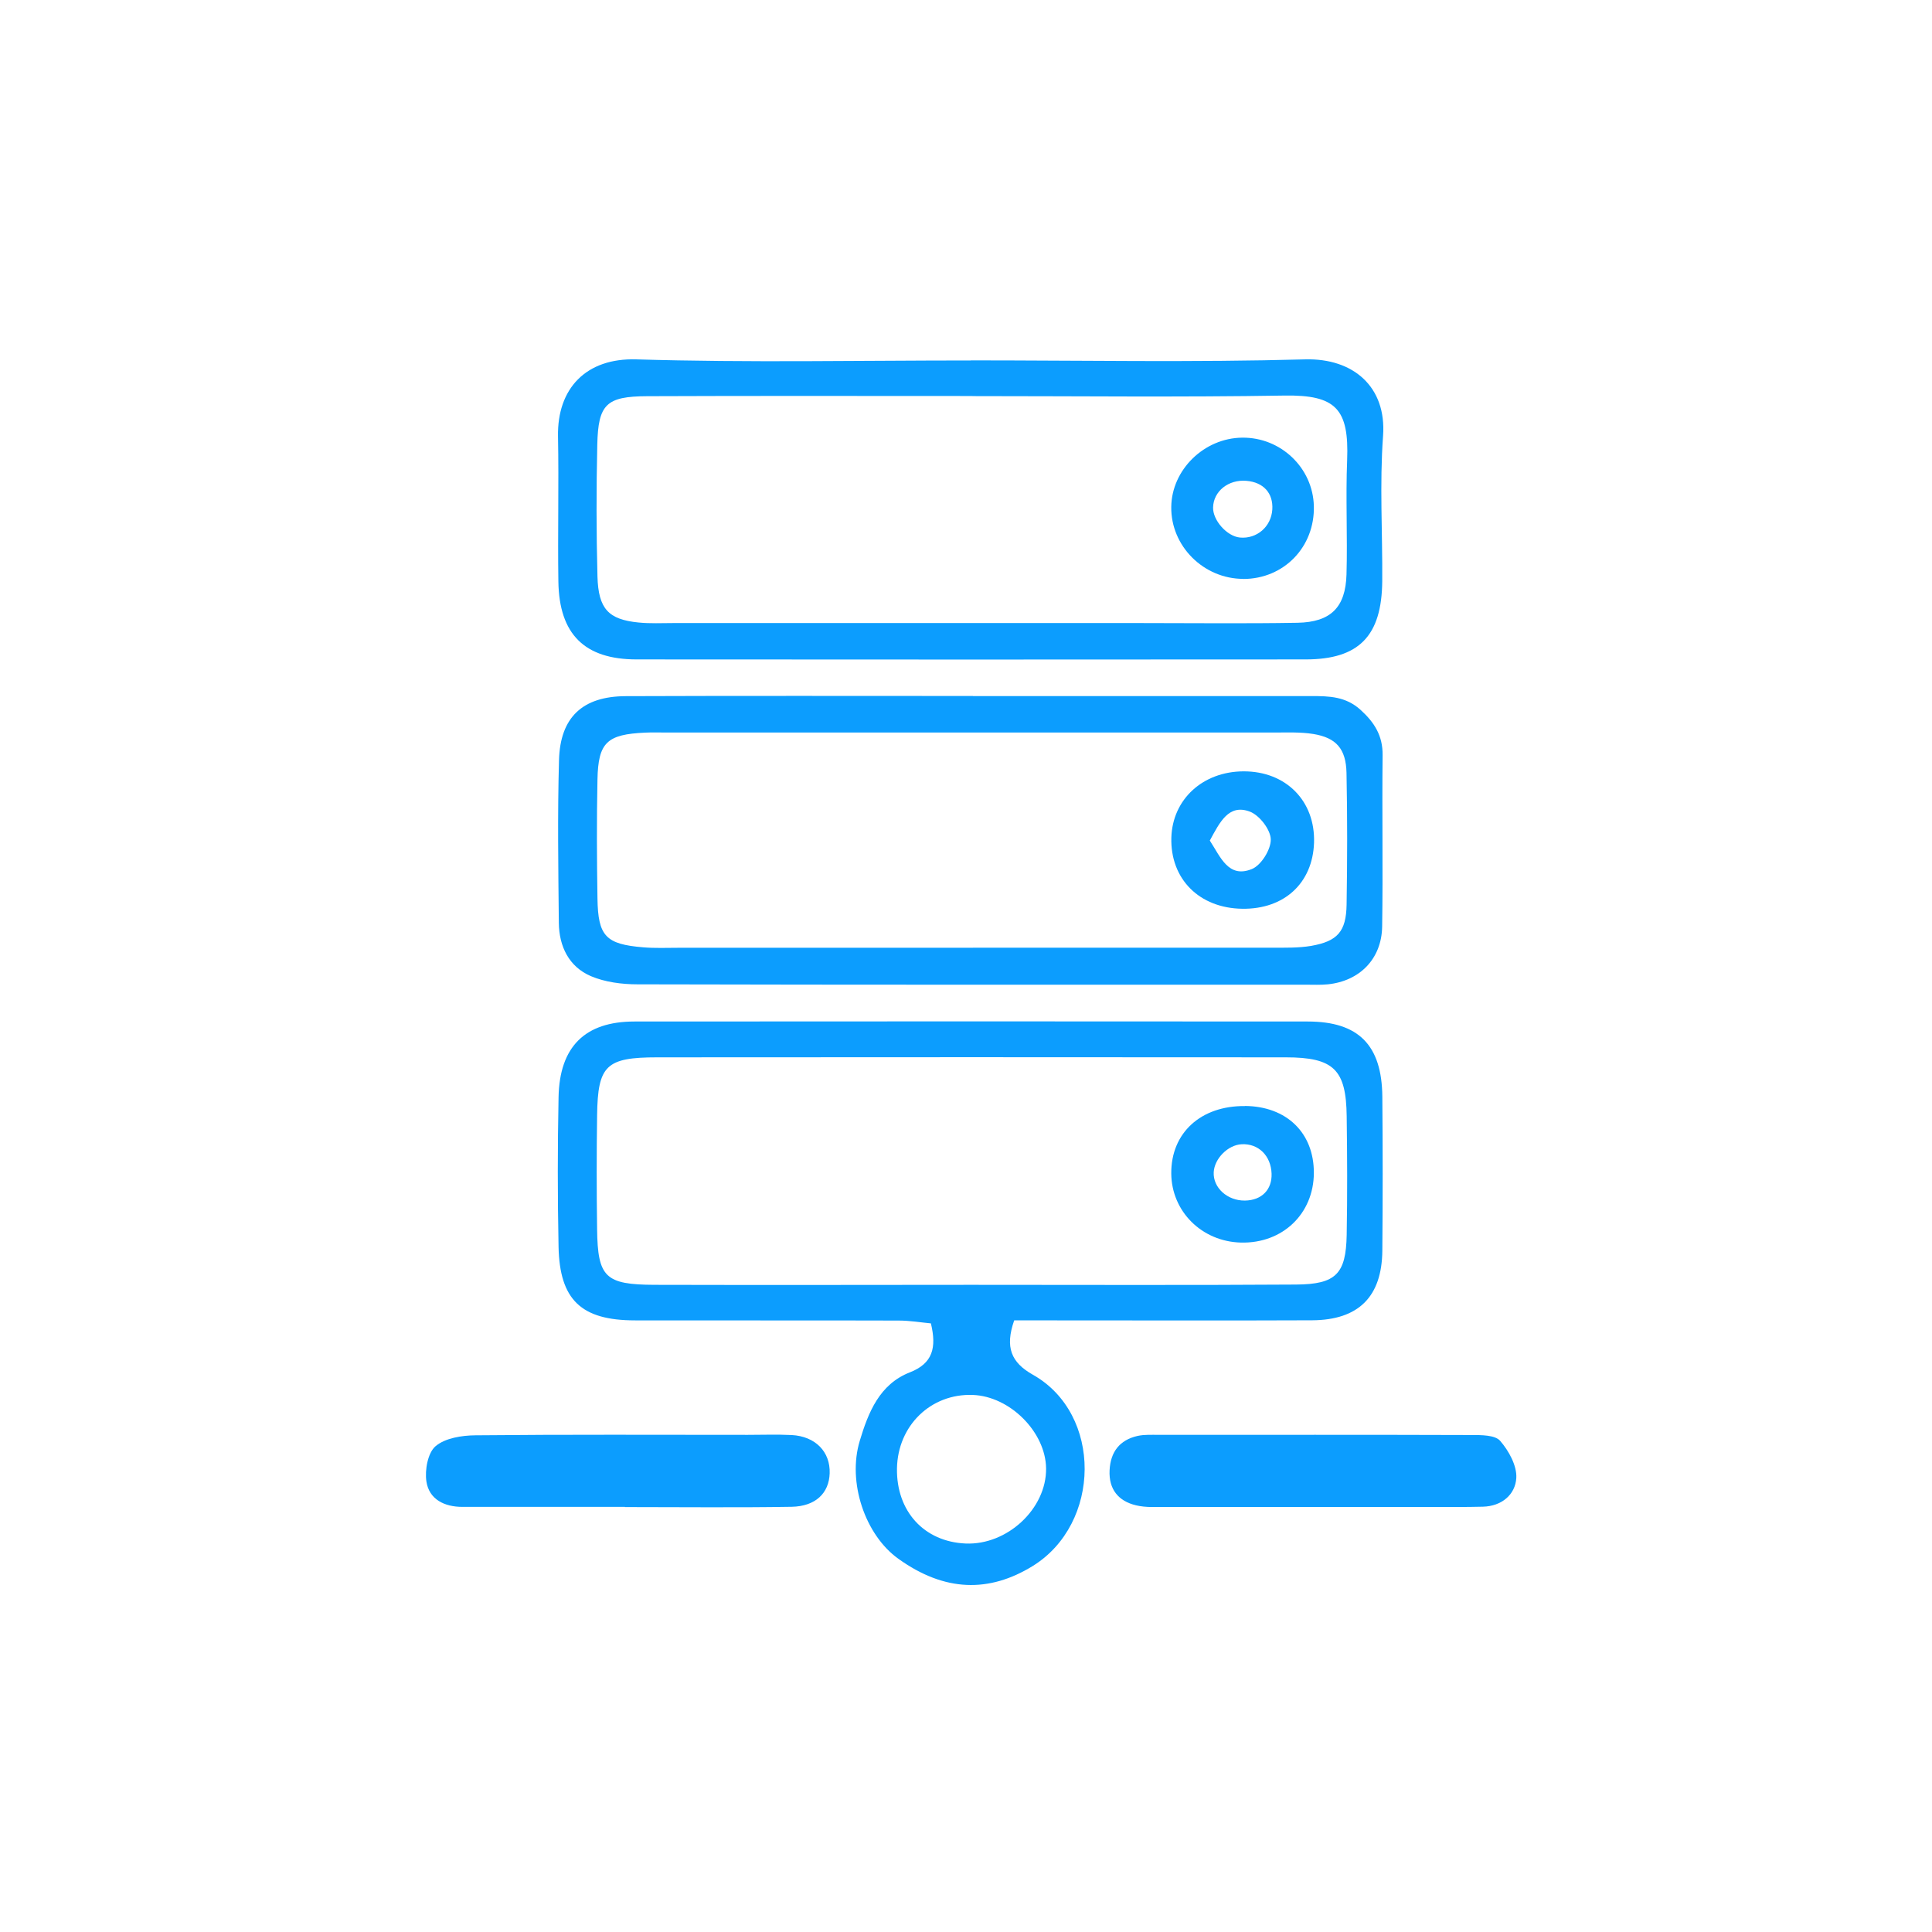 <svg width="213" height="213" viewBox="0 0 213 213" fill="none" xmlns="http://www.w3.org/2000/svg">
<path d="M111.81 145.58C110.78 148.54 111.48 150.21 113.87 151.56C121.56 155.89 121.42 167.99 113.84 172.66C109.06 175.6 104.15 175.52 99.04 171.85C95.38 169.23 93.4 163.42 94.79 158.84C95.73 155.72 96.96 152.61 100.31 151.3C102.82 150.32 103.28 148.6 102.63 145.9C101.54 145.8 100.31 145.59 99.09 145.59C89.39 145.56 79.68 145.59 69.98 145.57C64.08 145.56 61.7 143.31 61.58 137.46C61.47 131.96 61.47 126.46 61.58 120.96C61.69 115.39 64.5 112.62 69.94 112.62C94.69 112.6 119.43 112.6 144.18 112.62C149.78 112.62 152.35 115.22 152.4 120.91C152.45 126.57 152.45 132.23 152.4 137.89C152.35 142.97 149.77 145.53 144.66 145.56C135.28 145.6 125.9 145.57 116.52 145.57C114.94 145.57 113.36 145.57 111.82 145.57L111.81 145.58ZM107.05 141.65C119 141.65 130.95 141.7 142.9 141.62C147.29 141.59 148.39 140.44 148.47 136.15C148.55 131.79 148.53 127.43 148.47 123.07C148.41 117.92 147.05 116.57 141.75 116.57C118.66 116.55 95.57 116.55 72.47 116.57C66.82 116.57 65.91 117.45 65.83 122.94C65.77 127.14 65.77 131.34 65.83 135.54C65.9 140.82 66.73 141.63 72.16 141.65C83.79 141.68 95.41 141.66 107.04 141.65H107.05ZM98.89 161.9C98.82 166.62 101.88 169.97 106.45 170.17C111.05 170.37 115.38 166.33 115.33 161.89C115.28 157.88 111.35 153.94 107.25 153.79C102.62 153.62 98.97 157.17 98.89 161.9Z" fill="#0C9DFE"/>
<path d="M107.03 39.73C119.32 39.73 131.62 39.96 143.9 39.62C149.18 39.48 152.88 42.63 152.48 48.06C152.09 53.37 152.43 58.73 152.39 64.07C152.34 70.11 149.83 72.7 143.94 72.7C119.36 72.72 94.77 72.72 70.19 72.7C64.45 72.7 61.65 69.93 61.56 64.12C61.48 58.78 61.62 53.44 61.52 48.11C61.42 42.84 64.6 39.45 70.16 39.62C82.44 39.99 94.74 39.74 107.03 39.74V39.73ZM107.21 43.66C95.26 43.66 83.31 43.63 71.36 43.68C66.85 43.7 65.95 44.55 65.85 49.03C65.74 53.87 65.74 58.72 65.87 63.56C65.97 67.14 67.09 68.3 70.39 68.63C71.67 68.76 72.97 68.69 74.26 68.69C91.38 68.69 108.49 68.69 125.61 68.69C131.42 68.69 137.24 68.76 143.05 68.66C146.72 68.59 148.35 66.96 148.45 63.32C148.57 59.12 148.35 54.92 148.52 50.73C148.74 45.09 147.29 43.52 141.61 43.61C130.15 43.8 118.68 43.67 107.22 43.67L107.21 43.66Z" fill="#0C9DFE"/>
<path d="M107.26 76.741C119.7 76.741 132.15 76.741 144.59 76.741C146.54 76.741 148.37 76.781 150 78.261C151.54 79.661 152.45 81.111 152.43 83.251C152.36 89.551 152.48 95.861 152.38 102.161C152.32 105.731 149.89 108.161 146.39 108.521C145.59 108.601 144.78 108.561 143.97 108.561C119.41 108.561 94.84 108.581 70.28 108.521C68.56 108.521 66.71 108.281 65.15 107.621C62.72 106.581 61.64 104.341 61.61 101.741C61.55 95.761 61.46 89.781 61.63 83.801C61.76 79.071 64.23 76.771 68.98 76.751C81.75 76.701 94.51 76.731 107.28 76.731L107.26 76.741ZM107.25 104.481C118.24 104.481 129.22 104.481 140.21 104.481C141.66 104.481 143.14 104.521 144.56 104.281C147.46 103.771 148.41 102.701 148.46 99.741C148.54 94.891 148.55 90.041 148.45 85.201C148.39 82.551 147.31 81.331 144.79 80.921C143.37 80.691 141.89 80.761 140.44 80.761C118.14 80.761 95.85 80.761 73.55 80.761C72.74 80.761 71.93 80.731 71.13 80.771C66.92 80.961 65.95 81.841 65.87 85.951C65.78 90.311 65.8 94.681 65.87 99.041C65.93 103.221 66.79 104.101 70.92 104.441C72.2 104.551 73.5 104.491 74.8 104.491C85.63 104.491 96.45 104.491 107.28 104.491L107.25 104.481Z" fill="#0C9DFE"/>
<path d="M144.61 166.14C139.28 166.14 133.95 166.14 128.62 166.14C127.49 166.14 126.33 166.22 125.25 165.96C123.3 165.5 122.23 164.19 122.33 162.1C122.43 160.08 123.43 158.76 125.41 158.31C126.18 158.14 127.02 158.19 127.82 158.19C139.28 158.19 150.75 158.17 162.21 158.21C163.3 158.21 164.81 158.2 165.38 158.84C166.34 159.94 167.25 161.59 167.17 162.95C167.06 164.78 165.56 166.06 163.49 166.11C161.55 166.16 159.62 166.14 157.68 166.14C153.32 166.14 148.96 166.14 144.6 166.14H144.61Z" fill="#0C9DFE"/>
<path d="M68.89 166.131C62.92 166.131 56.95 166.131 50.98 166.131C49 166.131 47.31 165.311 47.01 163.331C46.82 162.061 47.17 160.161 48.02 159.441C49.08 158.541 50.92 158.251 52.43 158.241C62.43 158.141 72.43 158.191 82.44 158.191C84.05 158.191 85.67 158.131 87.28 158.211C89.9 158.351 91.55 160.061 91.47 162.431C91.4 164.611 89.92 166.071 87.28 166.121C81.15 166.221 75.02 166.151 68.89 166.151V166.131Z" fill="#0C9DFE"/>
<path d="M137.26 121.931C141.86 121.971 144.87 124.911 144.85 129.321C144.83 133.831 141.39 137.111 136.8 136.991C132.5 136.881 129.16 133.561 129.13 129.371C129.1 124.901 132.39 121.891 137.26 121.941V121.931ZM137.26 132.361C139.1 132.331 140.25 131.161 140.19 129.391C140.12 127.411 138.74 126.051 136.88 126.151C135.38 126.231 133.89 127.731 133.81 129.231C133.72 130.941 135.32 132.391 137.26 132.361Z" fill="#0C9DFE"/>
<path d="M137.08 63.821C132.7 63.821 129.07 60.211 129.13 55.881C129.18 51.781 132.76 48.291 136.95 48.251C141.2 48.2 144.74 51.571 144.85 55.781C144.97 60.291 141.56 63.821 137.08 63.831V63.821ZM140.27 56.17C140.38 54.37 139.3 53.17 137.42 53.011C135.43 52.84 133.78 54.161 133.74 55.951C133.71 57.371 135.27 59.12 136.69 59.261C138.56 59.441 140.15 58.071 140.27 56.17Z" fill="#0C9DFE"/>
<path d="M136.97 100.19C132.22 100.13 129.01 96.91 129.14 92.34C129.27 88.12 132.6 85.06 137.09 85.04C141.78 85.02 145.03 88.32 144.87 92.93C144.71 97.37 141.58 100.25 136.97 100.19ZM133.38 92.67C134.56 94.48 135.43 96.86 138.02 95.81C139.05 95.39 140.13 93.64 140.1 92.53C140.07 91.45 138.84 89.86 137.77 89.47C135.46 88.62 134.49 90.63 133.38 92.67Z" fill="#0C9DFE"/>
</svg>
